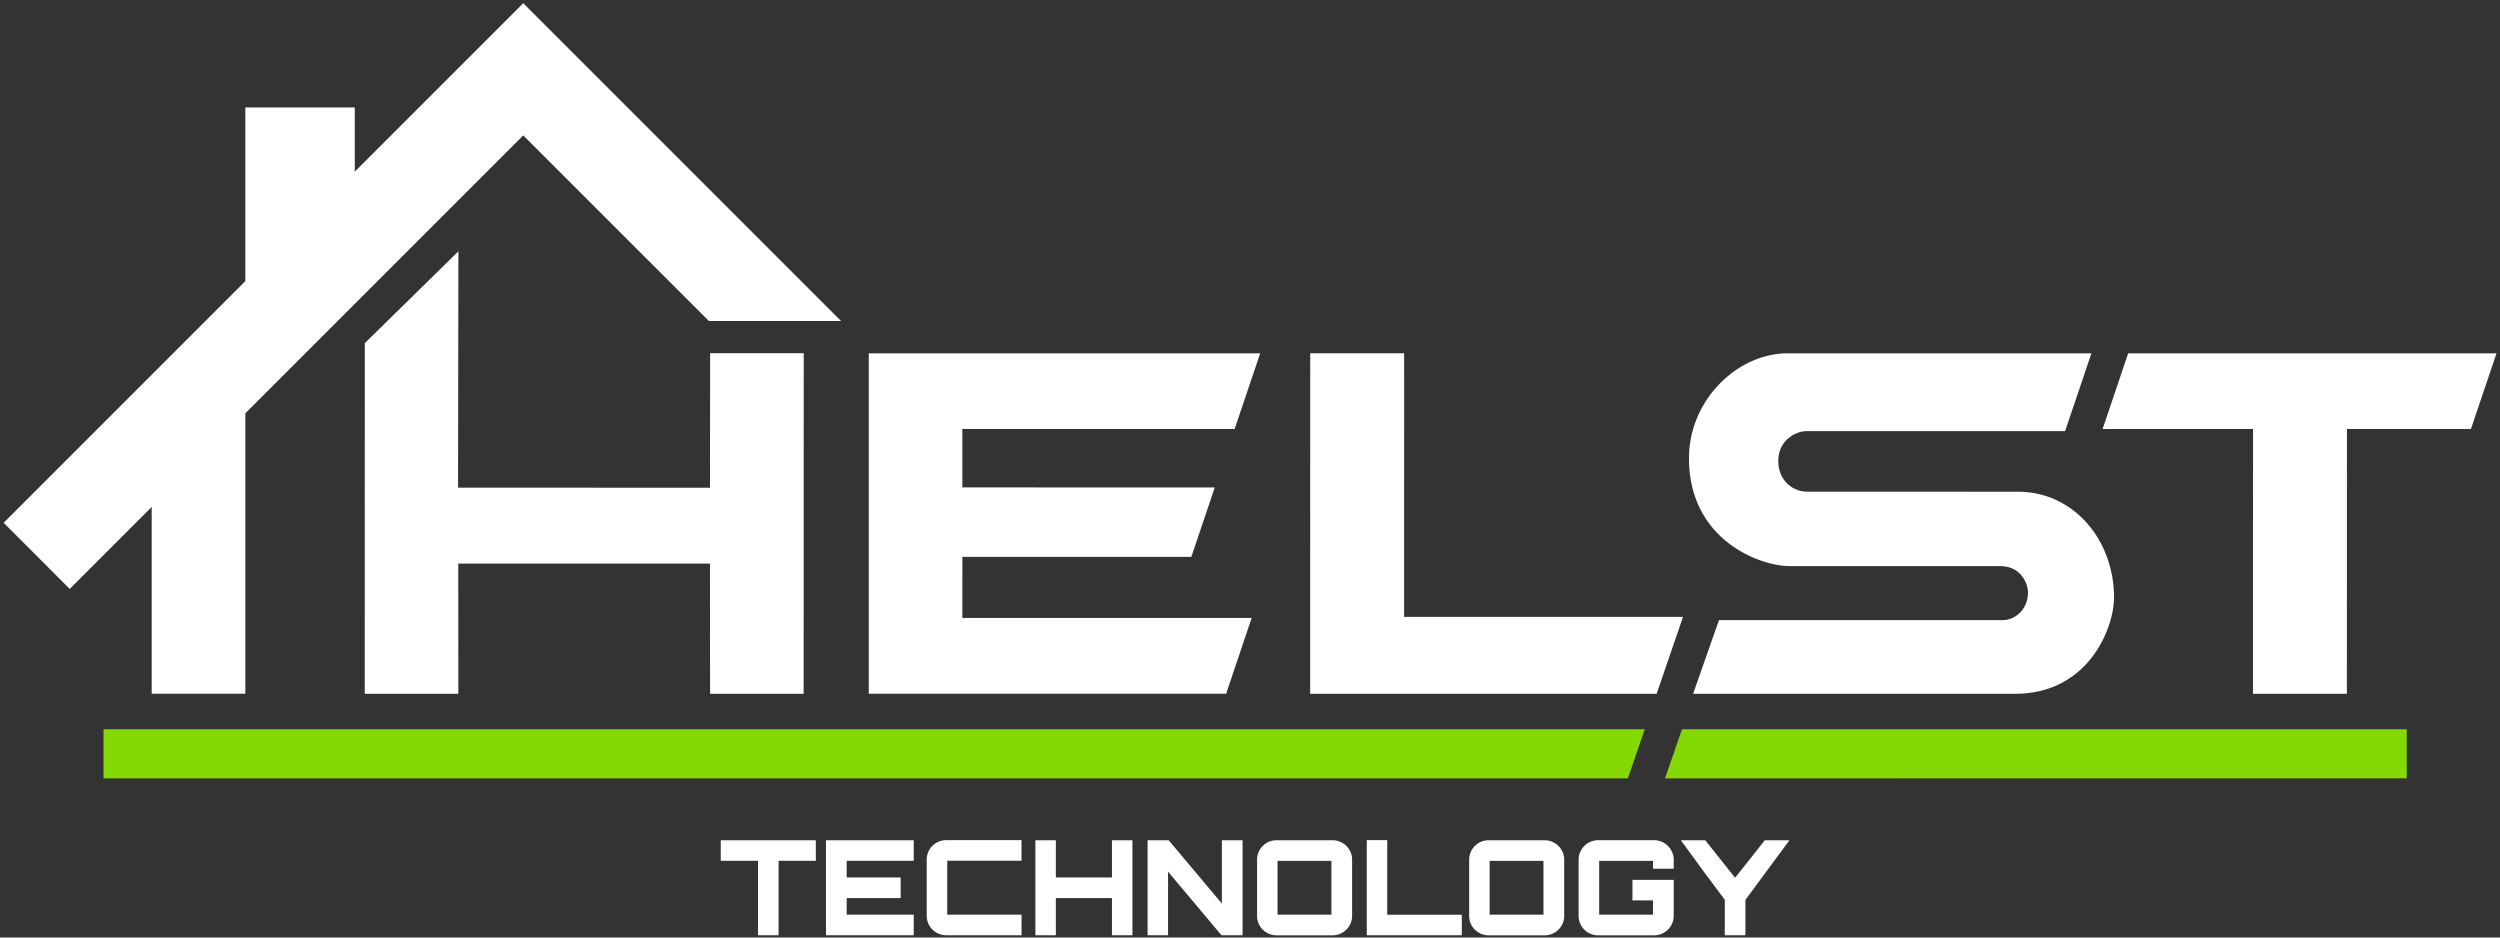 <svg width="128" height="48" fill="none" xmlns="http://www.w3.org/2000/svg"><rect width="100%" height="100%" fill="#333333" stroke="none"/><g clip-path="url(#clip0_5_2279)"><path d="M83.348 39.853l.863-2.516H5.3v2.516h78.05zm39.879-.002v-2.514H86.12l-.872 2.516 37.979-.002z" fill="#84D904"/><path d="M41.77 43.02v1.054h-1.907v3.811H38.81v-3.811h-1.907V43.02h4.867zm5.013 1.054H43.35v.851h2.764v1.056H43.35v.85h3.433v1.054H42.29v-4.864h4.493v1.053zm1.716.001v2.756h3.804v1.053H48.45a1.003 1.003 0 01-.71-.291.993.993 0 01-.292-.71v-2.866a1.002 1.002 0 01.292-.71.996.996 0 01.71-.291h3.852v1.053h-3.804v.006zm9.481-1.055v4.865h-1.048v-1.904h-2.873v1.904h-1.047v-4.864h1.047v1.904h2.873v-1.904h1.047zm4.58 0h1.06v4.865h-1.08l-2.736-3.257v3.257h-1.047v-4.864h1.08l2.724 3.243V43.02zm5.668 0c.136 0 .263.027.385.079a.993.993 0 01.537.531.996.996 0 01.078.392v2.865c0 .14-.026.27-.078.393a.946.946 0 01-.217.318c-.091.09-.2.16-.32.213a.979.979 0 01-.385.078h-2.864a1.003 1.003 0 01-.71-.291.994.994 0 01-.292-.71v-2.866a1.003 1.003 0 01.291-.71.996.996 0 01.71-.291h2.865zm-2.817 3.812h2.757v-2.756H65.41v2.756zm4.568-3.818h1.048v3.819h3.817v1.053h-4.865v-4.872zm9.108.006c.136 0 .263.027.385.079a1.005 1.005 0 01.537.531.996.996 0 01.078.392v2.865c0 .14-.026.27-.078.393a.946.946 0 01-.217.318c-.093.09-.2.16-.32.213a.979.979 0 01-.385.078h-2.864a1.003 1.003 0 01-.71-.291.994.994 0 01-.292-.71v-2.866a1.003 1.003 0 01.291-.71.996.996 0 01.71-.291h2.865zm-2.817 3.812h2.756v-2.756H76.27v2.756zm9.425-2.352h-1.06v-.405h-2.757v2.756h2.756v-.73h-1.053v-1.053h2.114v1.838a1.005 1.005 0 01-1.01 1.002h-2.858a1.003 1.003 0 01-.71-.291.994.994 0 01-.292-.71V44.02a1.002 1.002 0 01.61-.923.996.996 0 01.392-.078h2.859a1.002 1.002 0 01.927.61.965.965 0 01.082.391v.46zm5.926-1.46l-2.257 3.054v1.811h-1.055v-1.817l-.886-1.188c-.109-.14-.221-.292-.341-.458-.12-.163-.24-.33-.358-.493l-.35-.48-.315-.428h1.25l1.527 1.92.764-.96c.261-.33.514-.65.756-.96h1.265zM36.358 18.083l-.006 6.89-12.9-.006.018-12.1-4.792 4.702-.004 17.953h4.793l-.004-6.667H36.35l.006 6.667h4.79l.005-17.439h-4.793zm49.813 13.5l-1.352 3.94H67.08l.004-17.437h4.807l-.001 13.497h14.28zm17.151-6.407l-10.869-.004c-.79-.048-1.404-.673-1.404-1.566 0-1.088.917-1.531 1.444-1.531h13.24l1.347-3.985H91.533c-2.592 0-5.057 2.406-5.057 5.367 0 4.22 3.669 5.528 5.149 5.528h10.765c1.153 0 1.442.971 1.442 1.349 0 .826-.611 1.417-1.314 1.417H88.011l-1.323 3.77h16.485c3.766 0 5.065-3.38 5.065-4.925 0-2.967-2.082-5.42-4.916-5.42zm24.499-7.086h-18.859l-1.309 3.876h7.703l-.002 13.556h4.806l.004-13.556h6.348l1.309-3.876zM49.274 28.513h11.722l1.2-3.555-12.924-.002v-2.99h13.941l1.309-3.876H44.48v17.43h18.297l1.309-3.882H49.272l.002-3.125z" fill="#fff"/><path d="M26.79.164l-8.626 8.627V5.503h-5.602v8.89L.187 26.768l3.382 3.385 4.198-4.198v9.565h4.795V21.16L26.79 6.932l9.505 9.504h6.768L26.79.164z" fill="#fff"/></g><defs><clipPath id="clip0_5_2279"><path fill="#fff" d="M0 0h128v48H0z"/></clipPath></defs></svg>
